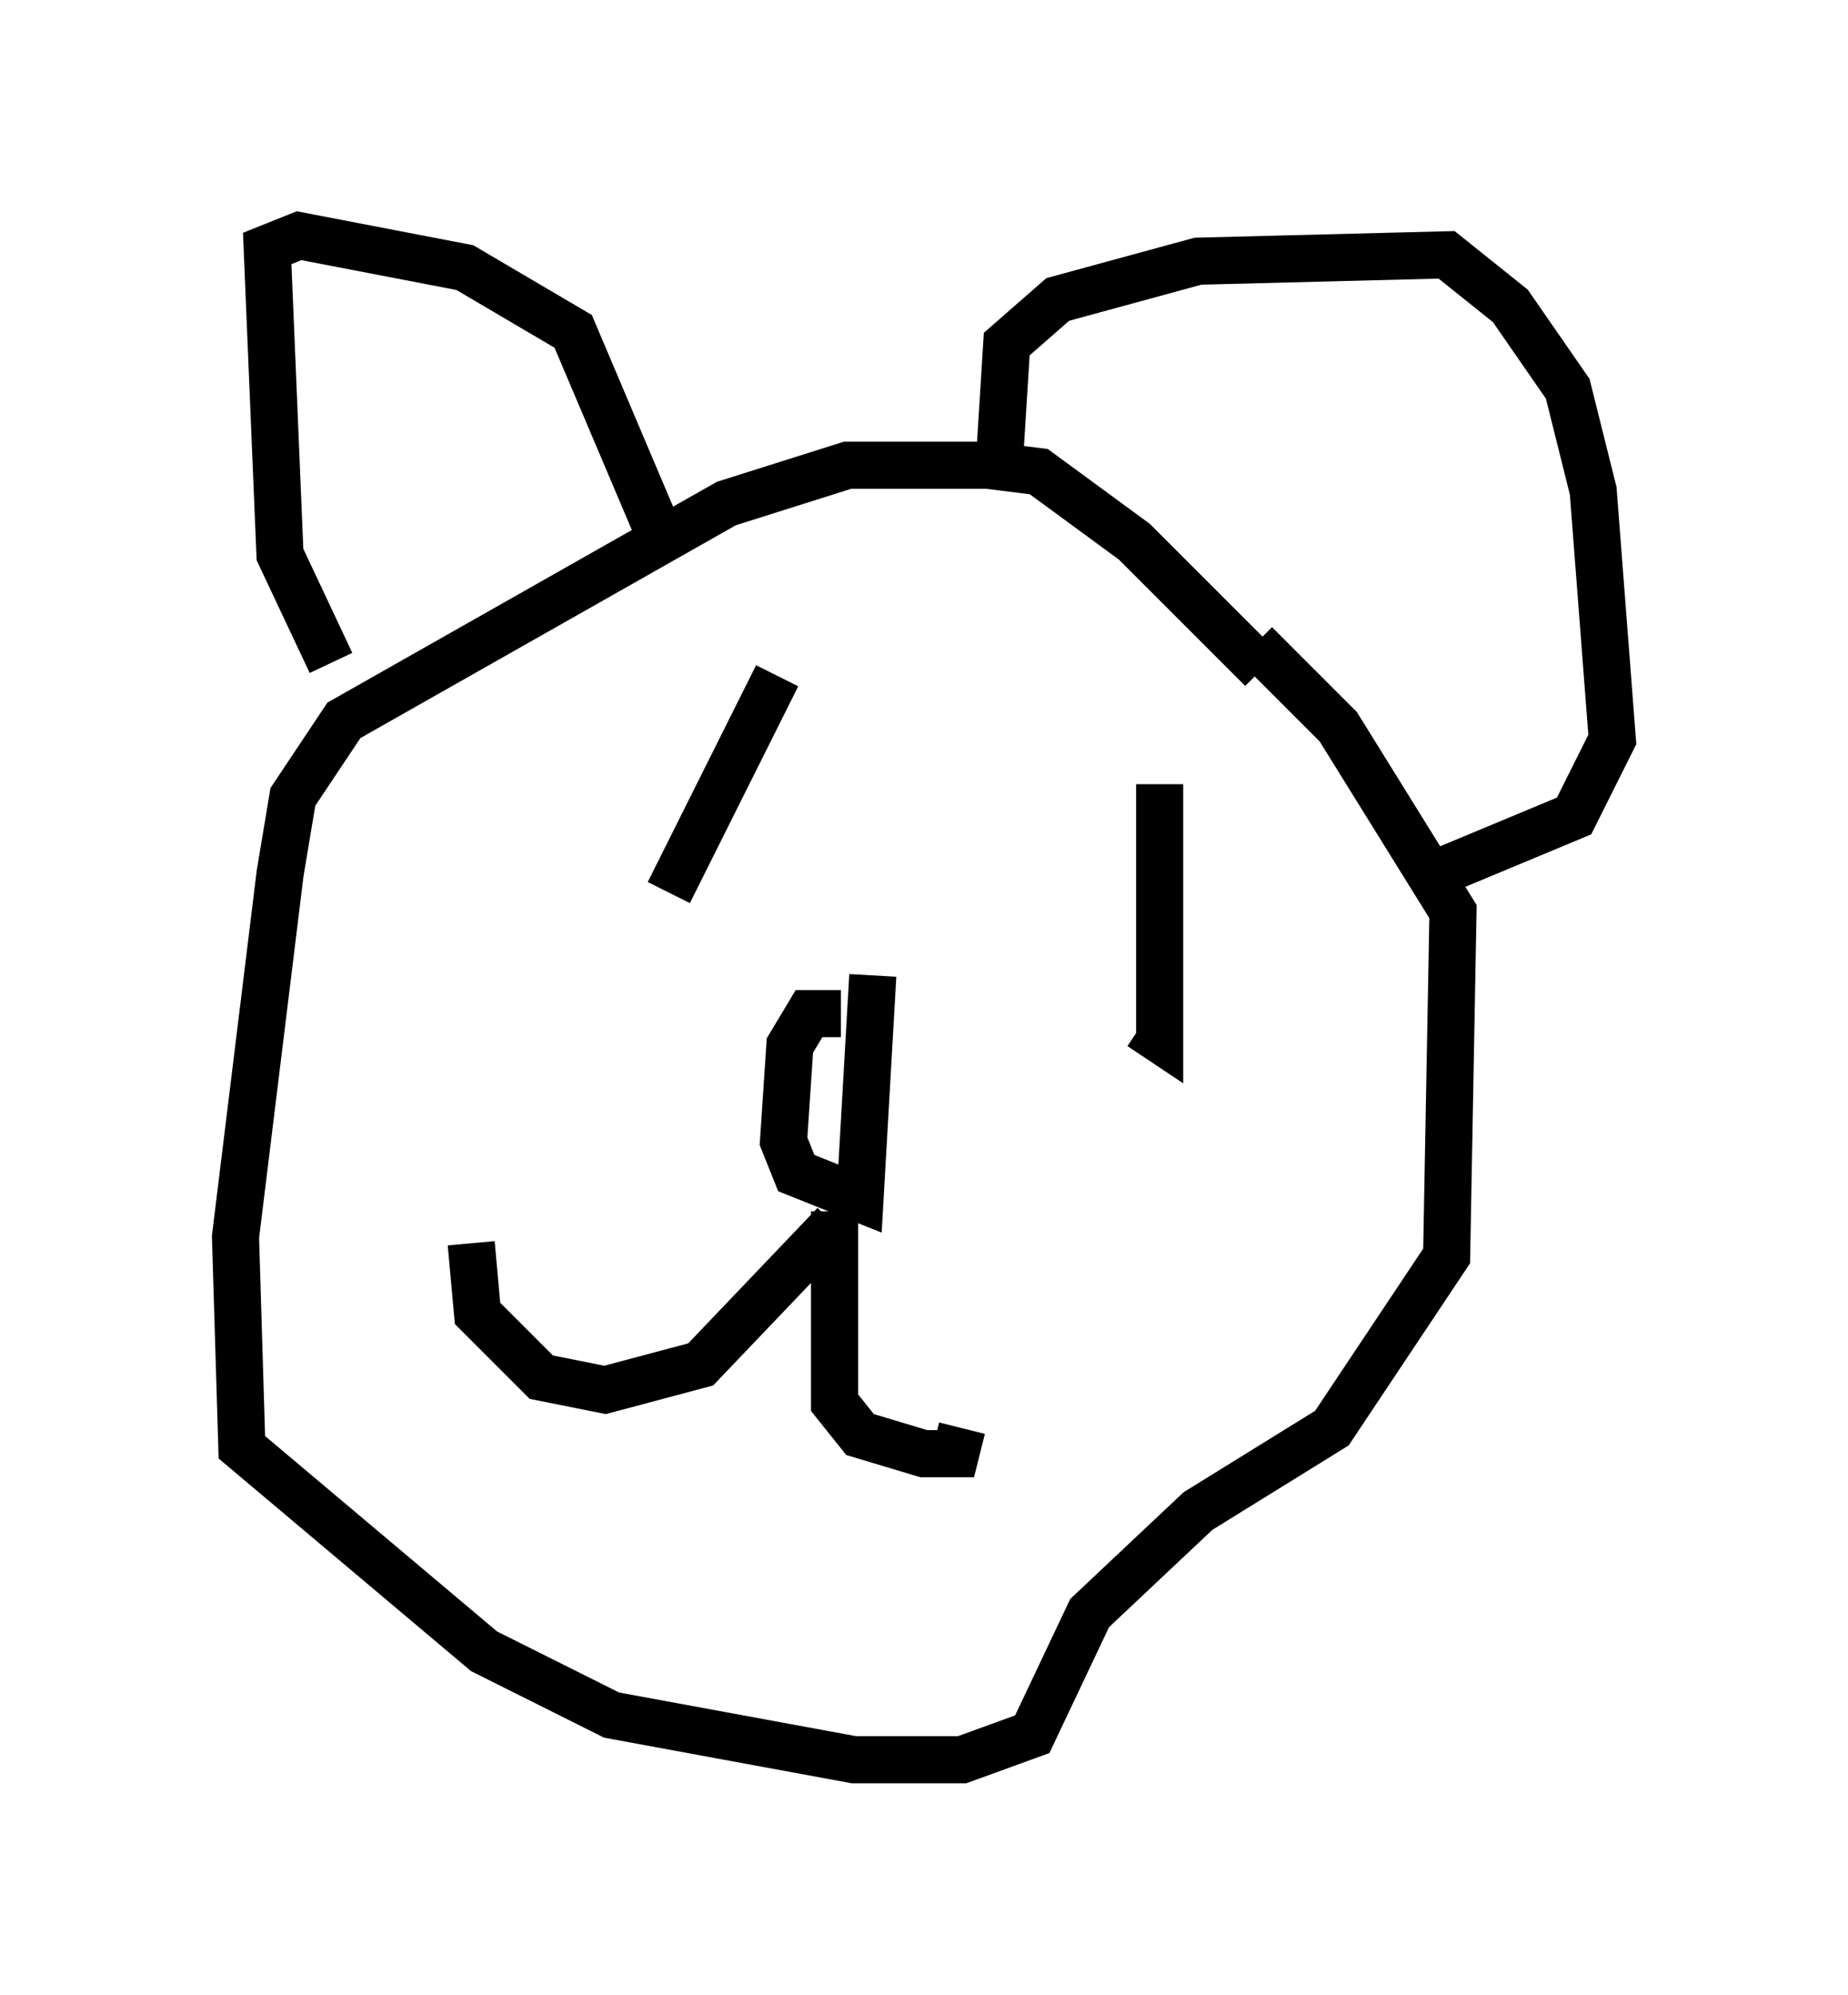 <?xml version="1.0" encoding="utf-8" ?>
<svg baseProfile="full" height="42.341" version="1.1" width="39.228" xmlns="http://www.w3.org/2000/svg" xmlns:ev="http://www.w3.org/2001/xml-events" xmlns:xlink="http://www.w3.org/1999/xlink"><defs /><rect fill="white" height="42.341" width="39.228" x="0" y="0" /><path d="M27.598, 15.69 m-0.812, -1.488 l-2.706, -2.706 -2.03, -1.488 l-1.083, -0.135 -2.977, 0.0 l-2.571, 0.812 -8.119, 4.601 l-1.083, 1.624 -0.271, 1.624 l-0.947, 7.713 0.135, 4.465 l5.142, 4.33 2.706, 1.353 l5.142, 0.947 2.3, 0.0 l1.488, -0.541 1.218, -2.571 l2.3, -2.165 2.842, -1.759 l2.436, -3.654 0.135, -7.307 l-2.436, -3.924 -1.759, -1.759 m-5.413, -4.195 l0.135, -2.165 1.083, -0.947 l2.977, -0.812 5.277, -0.135 l1.353, 1.083 1.218, 1.759 l0.541, 2.165 0.406, 5.277 l-0.812, 1.624 -3.248, 1.353 m-23.139, -4.601 l-1.083, -2.3 -0.271, -6.495 l0.677, -0.271 3.518, 0.677 l2.3, 1.353 1.894, 4.465 m3.789, 10.013 l-0.677, 0.0 -0.406, 0.677 l-0.135, 2.03 0.271, 0.677 l1.353, 0.541 0.271, -4.736 m-0.812, 5.007 l0.0, 4.059 0.541, 0.677 l1.353, 0.406 0.677, 0.0 l0.135, -0.541 m-2.706, -4.33 l-2.842, 2.977 -2.03, 0.541 l-1.353, -0.271 -1.353, -1.353 l-0.135, -1.488 m6.495, -12.043 l-2.3, 4.601 m10.419, -2.3 l0.0, 5.413 -0.406, -0.271 " fill="none" stroke="black" stroke-width="1" /></svg>